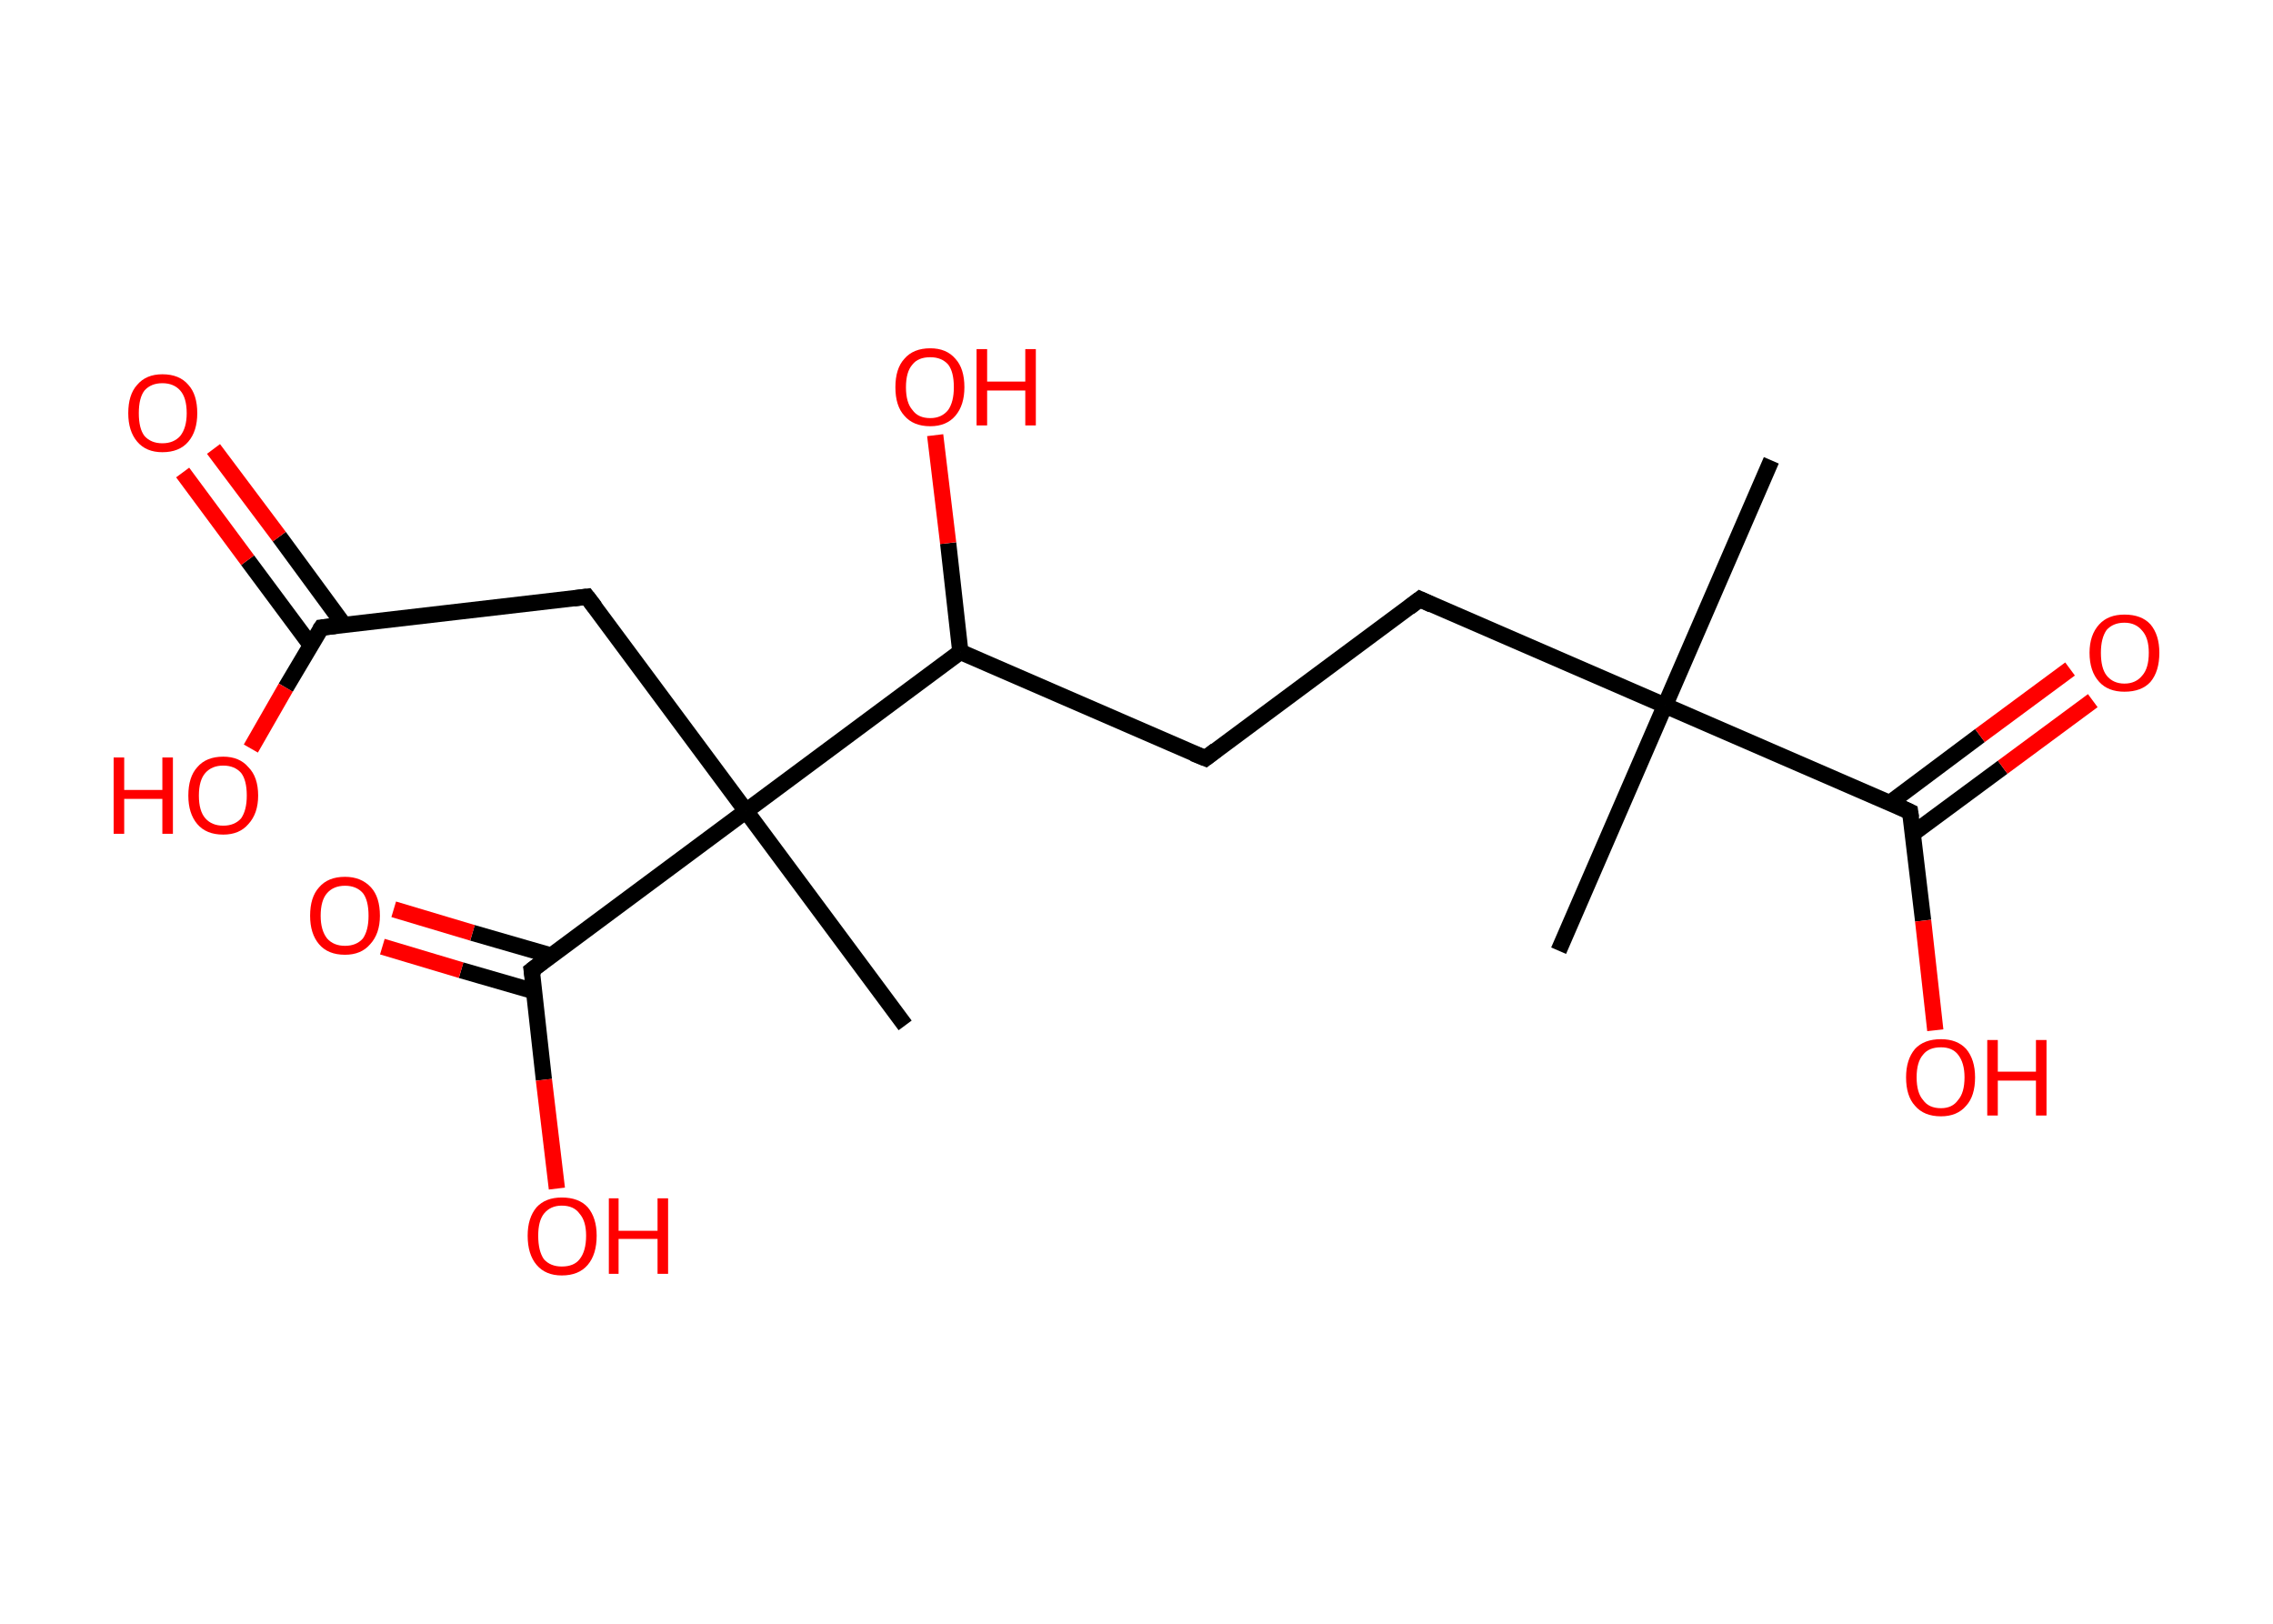 <?xml version='1.0' encoding='ASCII' standalone='yes'?>
<svg xmlns="http://www.w3.org/2000/svg" xmlns:rdkit="http://www.rdkit.org/xml" xmlns:xlink="http://www.w3.org/1999/xlink" version="1.1" baseProfile="full" xml:space="preserve" width="280px" height="200px" viewBox="0 0 280 200">
<!-- END OF HEADER -->
<rect style="opacity:1.0;fill:#FFFFFF;stroke:none" width="280.0" height="200.0" x="0.0" y="0.0"> </rect>
<path class="bond-0 atom-0 atom-1" d="M 218.2,56.7 L 205.1,86.9" style="fill:none;fill-rule:evenodd;stroke:#000000;stroke-width:2.0px;stroke-linecap:butt;stroke-linejoin:miter;stroke-opacity:1"/>
<path class="bond-1 atom-1 atom-2" d="M 205.1,86.9 L 192.0,117.1" style="fill:none;fill-rule:evenodd;stroke:#000000;stroke-width:2.0px;stroke-linecap:butt;stroke-linejoin:miter;stroke-opacity:1"/>
<path class="bond-2 atom-1 atom-3" d="M 205.1,86.9 L 174.9,73.8" style="fill:none;fill-rule:evenodd;stroke:#000000;stroke-width:2.0px;stroke-linecap:butt;stroke-linejoin:miter;stroke-opacity:1"/>
<path class="bond-3 atom-3 atom-4" d="M 174.9,73.8 L 148.5,93.4" style="fill:none;fill-rule:evenodd;stroke:#000000;stroke-width:2.0px;stroke-linecap:butt;stroke-linejoin:miter;stroke-opacity:1"/>
<path class="bond-4 atom-4 atom-5" d="M 148.5,93.4 L 118.3,80.3" style="fill:none;fill-rule:evenodd;stroke:#000000;stroke-width:2.0px;stroke-linecap:butt;stroke-linejoin:miter;stroke-opacity:1"/>
<path class="bond-5 atom-5 atom-6" d="M 118.3,80.3 L 116.8,66.9" style="fill:none;fill-rule:evenodd;stroke:#000000;stroke-width:2.0px;stroke-linecap:butt;stroke-linejoin:miter;stroke-opacity:1"/>
<path class="bond-5 atom-5 atom-6" d="M 116.8,66.9 L 115.2,53.6" style="fill:none;fill-rule:evenodd;stroke:#FF0000;stroke-width:2.0px;stroke-linecap:butt;stroke-linejoin:miter;stroke-opacity:1"/>
<path class="bond-6 atom-5 atom-7" d="M 118.3,80.3 L 91.9,99.9" style="fill:none;fill-rule:evenodd;stroke:#000000;stroke-width:2.0px;stroke-linecap:butt;stroke-linejoin:miter;stroke-opacity:1"/>
<path class="bond-7 atom-7 atom-8" d="M 91.9,99.9 L 111.5,126.3" style="fill:none;fill-rule:evenodd;stroke:#000000;stroke-width:2.0px;stroke-linecap:butt;stroke-linejoin:miter;stroke-opacity:1"/>
<path class="bond-8 atom-7 atom-9" d="M 91.9,99.9 L 72.3,73.5" style="fill:none;fill-rule:evenodd;stroke:#000000;stroke-width:2.0px;stroke-linecap:butt;stroke-linejoin:miter;stroke-opacity:1"/>
<path class="bond-9 atom-9 atom-10" d="M 72.3,73.5 L 39.6,77.3" style="fill:none;fill-rule:evenodd;stroke:#000000;stroke-width:2.0px;stroke-linecap:butt;stroke-linejoin:miter;stroke-opacity:1"/>
<path class="bond-10 atom-10 atom-11" d="M 42.4,77.0 L 34.4,66.1" style="fill:none;fill-rule:evenodd;stroke:#000000;stroke-width:2.0px;stroke-linecap:butt;stroke-linejoin:miter;stroke-opacity:1"/>
<path class="bond-10 atom-10 atom-11" d="M 34.4,66.1 L 26.3,55.3" style="fill:none;fill-rule:evenodd;stroke:#FF0000;stroke-width:2.0px;stroke-linecap:butt;stroke-linejoin:miter;stroke-opacity:1"/>
<path class="bond-10 atom-10 atom-11" d="M 38.3,79.5 L 30.5,69.0" style="fill:none;fill-rule:evenodd;stroke:#000000;stroke-width:2.0px;stroke-linecap:butt;stroke-linejoin:miter;stroke-opacity:1"/>
<path class="bond-10 atom-10 atom-11" d="M 30.5,69.0 L 22.5,58.2" style="fill:none;fill-rule:evenodd;stroke:#FF0000;stroke-width:2.0px;stroke-linecap:butt;stroke-linejoin:miter;stroke-opacity:1"/>
<path class="bond-11 atom-10 atom-12" d="M 39.6,77.3 L 35.2,84.7" style="fill:none;fill-rule:evenodd;stroke:#000000;stroke-width:2.0px;stroke-linecap:butt;stroke-linejoin:miter;stroke-opacity:1"/>
<path class="bond-11 atom-10 atom-12" d="M 35.2,84.7 L 30.9,92.2" style="fill:none;fill-rule:evenodd;stroke:#FF0000;stroke-width:2.0px;stroke-linecap:butt;stroke-linejoin:miter;stroke-opacity:1"/>
<path class="bond-12 atom-7 atom-13" d="M 91.9,99.9 L 65.5,119.5" style="fill:none;fill-rule:evenodd;stroke:#000000;stroke-width:2.0px;stroke-linecap:butt;stroke-linejoin:miter;stroke-opacity:1"/>
<path class="bond-13 atom-13 atom-14" d="M 67.9,117.7 L 58.2,114.9" style="fill:none;fill-rule:evenodd;stroke:#000000;stroke-width:2.0px;stroke-linecap:butt;stroke-linejoin:miter;stroke-opacity:1"/>
<path class="bond-13 atom-13 atom-14" d="M 58.2,114.9 L 48.5,112.0" style="fill:none;fill-rule:evenodd;stroke:#FF0000;stroke-width:2.0px;stroke-linecap:butt;stroke-linejoin:miter;stroke-opacity:1"/>
<path class="bond-13 atom-13 atom-14" d="M 65.8,122.1 L 56.8,119.5" style="fill:none;fill-rule:evenodd;stroke:#000000;stroke-width:2.0px;stroke-linecap:butt;stroke-linejoin:miter;stroke-opacity:1"/>
<path class="bond-13 atom-13 atom-14" d="M 56.8,119.5 L 47.1,116.6" style="fill:none;fill-rule:evenodd;stroke:#FF0000;stroke-width:2.0px;stroke-linecap:butt;stroke-linejoin:miter;stroke-opacity:1"/>
<path class="bond-14 atom-13 atom-15" d="M 65.5,119.5 L 67.0,133.0" style="fill:none;fill-rule:evenodd;stroke:#000000;stroke-width:2.0px;stroke-linecap:butt;stroke-linejoin:miter;stroke-opacity:1"/>
<path class="bond-14 atom-13 atom-15" d="M 67.0,133.0 L 68.6,146.4" style="fill:none;fill-rule:evenodd;stroke:#FF0000;stroke-width:2.0px;stroke-linecap:butt;stroke-linejoin:miter;stroke-opacity:1"/>
<path class="bond-15 atom-1 atom-16" d="M 205.1,86.9 L 235.3,100.0" style="fill:none;fill-rule:evenodd;stroke:#000000;stroke-width:2.0px;stroke-linecap:butt;stroke-linejoin:miter;stroke-opacity:1"/>
<path class="bond-16 atom-16 atom-17" d="M 235.6,102.7 L 246.7,94.5" style="fill:none;fill-rule:evenodd;stroke:#000000;stroke-width:2.0px;stroke-linecap:butt;stroke-linejoin:miter;stroke-opacity:1"/>
<path class="bond-16 atom-16 atom-17" d="M 246.7,94.5 L 257.8,86.3" style="fill:none;fill-rule:evenodd;stroke:#FF0000;stroke-width:2.0px;stroke-linecap:butt;stroke-linejoin:miter;stroke-opacity:1"/>
<path class="bond-16 atom-16 atom-17" d="M 232.8,98.9 L 243.9,90.6" style="fill:none;fill-rule:evenodd;stroke:#000000;stroke-width:2.0px;stroke-linecap:butt;stroke-linejoin:miter;stroke-opacity:1"/>
<path class="bond-16 atom-16 atom-17" d="M 243.9,90.6 L 255.0,82.4" style="fill:none;fill-rule:evenodd;stroke:#FF0000;stroke-width:2.0px;stroke-linecap:butt;stroke-linejoin:miter;stroke-opacity:1"/>
<path class="bond-17 atom-16 atom-18" d="M 235.3,100.0 L 236.9,113.4" style="fill:none;fill-rule:evenodd;stroke:#000000;stroke-width:2.0px;stroke-linecap:butt;stroke-linejoin:miter;stroke-opacity:1"/>
<path class="bond-17 atom-16 atom-18" d="M 236.9,113.4 L 238.4,126.9" style="fill:none;fill-rule:evenodd;stroke:#FF0000;stroke-width:2.0px;stroke-linecap:butt;stroke-linejoin:miter;stroke-opacity:1"/>
<path d="M 176.4,74.5 L 174.9,73.8 L 173.6,74.8" style="fill:none;stroke:#000000;stroke-width:2.0px;stroke-linecap:butt;stroke-linejoin:miter;stroke-opacity:1;"/>
<path d="M 149.8,92.4 L 148.5,93.4 L 147.0,92.8" style="fill:none;stroke:#000000;stroke-width:2.0px;stroke-linecap:butt;stroke-linejoin:miter;stroke-opacity:1;"/>
<path d="M 73.3,74.8 L 72.3,73.5 L 70.7,73.7" style="fill:none;stroke:#000000;stroke-width:2.0px;stroke-linecap:butt;stroke-linejoin:miter;stroke-opacity:1;"/>
<path d="M 41.3,77.1 L 39.6,77.3 L 39.4,77.6" style="fill:none;stroke:#000000;stroke-width:2.0px;stroke-linecap:butt;stroke-linejoin:miter;stroke-opacity:1;"/>
<path d="M 66.8,118.5 L 65.5,119.5 L 65.6,120.2" style="fill:none;stroke:#000000;stroke-width:2.0px;stroke-linecap:butt;stroke-linejoin:miter;stroke-opacity:1;"/>
<path d="M 233.8,99.3 L 235.3,100.0 L 235.4,100.7" style="fill:none;stroke:#000000;stroke-width:2.0px;stroke-linecap:butt;stroke-linejoin:miter;stroke-opacity:1;"/>
<path class="atom-6" d="M 110.3 47.7 Q 110.3 45.4, 111.4 44.2 Q 112.5 42.9, 114.6 42.9 Q 116.6 42.9, 117.7 44.2 Q 118.8 45.4, 118.8 47.7 Q 118.8 49.9, 117.7 51.2 Q 116.6 52.5, 114.6 52.5 Q 112.5 52.5, 111.4 51.2 Q 110.3 50.0, 110.3 47.7 M 114.6 51.5 Q 116.0 51.5, 116.8 50.5 Q 117.5 49.5, 117.5 47.7 Q 117.5 45.8, 116.8 44.9 Q 116.0 44.0, 114.6 44.0 Q 113.1 44.0, 112.4 44.9 Q 111.6 45.8, 111.6 47.7 Q 111.6 49.6, 112.4 50.5 Q 113.1 51.5, 114.6 51.5 " fill="#FF0000"/>
<path class="atom-6" d="M 120.3 43.0 L 121.6 43.0 L 121.6 47.0 L 126.3 47.0 L 126.3 43.0 L 127.6 43.0 L 127.6 52.4 L 126.3 52.4 L 126.3 48.1 L 121.6 48.1 L 121.6 52.4 L 120.3 52.4 L 120.3 43.0 " fill="#FF0000"/>
<path class="atom-11" d="M 15.8 50.9 Q 15.8 48.6, 16.9 47.4 Q 18.0 46.1, 20.0 46.1 Q 22.1 46.1, 23.2 47.4 Q 24.3 48.6, 24.3 50.9 Q 24.3 53.1, 23.2 54.4 Q 22.1 55.7, 20.0 55.7 Q 18.0 55.7, 16.9 54.4 Q 15.8 53.1, 15.8 50.9 M 20.0 54.6 Q 21.4 54.6, 22.2 53.7 Q 23.0 52.7, 23.0 50.9 Q 23.0 49.0, 22.2 48.1 Q 21.4 47.2, 20.0 47.2 Q 18.6 47.2, 17.8 48.1 Q 17.1 49.0, 17.1 50.9 Q 17.1 52.8, 17.8 53.7 Q 18.6 54.6, 20.0 54.6 " fill="#FF0000"/>
<path class="atom-12" d="M 14.0 93.3 L 15.3 93.3 L 15.3 97.3 L 20.0 97.3 L 20.0 93.3 L 21.3 93.3 L 21.3 102.7 L 20.0 102.7 L 20.0 98.4 L 15.3 98.4 L 15.3 102.7 L 14.0 102.7 L 14.0 93.3 " fill="#FF0000"/>
<path class="atom-12" d="M 23.2 98.0 Q 23.2 95.7, 24.3 94.5 Q 25.4 93.2, 27.5 93.2 Q 29.5 93.2, 30.6 94.5 Q 31.8 95.7, 31.8 98.0 Q 31.8 100.2, 30.6 101.5 Q 29.5 102.8, 27.5 102.8 Q 25.4 102.8, 24.3 101.5 Q 23.2 100.2, 23.2 98.0 M 27.5 101.7 Q 28.9 101.7, 29.7 100.8 Q 30.4 99.8, 30.4 98.0 Q 30.4 96.1, 29.7 95.2 Q 28.9 94.3, 27.5 94.3 Q 26.1 94.3, 25.3 95.2 Q 24.5 96.1, 24.5 98.0 Q 24.5 99.9, 25.3 100.8 Q 26.1 101.7, 27.5 101.7 " fill="#FF0000"/>
<path class="atom-14" d="M 38.2 112.8 Q 38.2 110.5, 39.3 109.3 Q 40.4 108.0, 42.5 108.0 Q 44.5 108.0, 45.7 109.3 Q 46.8 110.5, 46.8 112.8 Q 46.8 115.0, 45.6 116.3 Q 44.5 117.6, 42.5 117.6 Q 40.4 117.6, 39.3 116.3 Q 38.2 115.0, 38.2 112.8 M 42.5 116.5 Q 43.9 116.5, 44.7 115.6 Q 45.4 114.6, 45.4 112.8 Q 45.4 110.9, 44.7 110.0 Q 43.9 109.1, 42.5 109.1 Q 41.1 109.1, 40.3 110.0 Q 39.5 110.9, 39.5 112.8 Q 39.5 114.6, 40.3 115.6 Q 41.1 116.5, 42.5 116.5 " fill="#FF0000"/>
<path class="atom-15" d="M 65.0 152.2 Q 65.0 150.0, 66.1 148.7 Q 67.2 147.5, 69.2 147.5 Q 71.3 147.5, 72.4 148.7 Q 73.5 150.0, 73.5 152.2 Q 73.5 154.5, 72.4 155.8 Q 71.3 157.1, 69.2 157.1 Q 67.2 157.1, 66.1 155.8 Q 65.0 154.5, 65.0 152.2 M 69.2 156.0 Q 70.7 156.0, 71.4 155.1 Q 72.2 154.1, 72.2 152.2 Q 72.2 150.4, 71.4 149.5 Q 70.7 148.5, 69.2 148.5 Q 67.8 148.5, 67.0 149.5 Q 66.3 150.4, 66.3 152.2 Q 66.3 154.1, 67.0 155.1 Q 67.8 156.0, 69.2 156.0 " fill="#FF0000"/>
<path class="atom-15" d="M 75.0 147.6 L 76.2 147.6 L 76.2 151.6 L 81.0 151.6 L 81.0 147.6 L 82.3 147.6 L 82.3 156.9 L 81.0 156.9 L 81.0 152.6 L 76.2 152.6 L 76.2 156.9 L 75.0 156.9 L 75.0 147.6 " fill="#FF0000"/>
<path class="atom-17" d="M 257.4 80.4 Q 257.4 78.2, 258.6 76.9 Q 259.7 75.7, 261.7 75.7 Q 263.8 75.7, 264.9 76.9 Q 266.0 78.2, 266.0 80.4 Q 266.0 82.7, 264.9 84.0 Q 263.8 85.2, 261.7 85.2 Q 259.7 85.2, 258.6 84.0 Q 257.4 82.7, 257.4 80.4 M 261.7 84.2 Q 263.1 84.2, 263.9 83.2 Q 264.7 82.3, 264.7 80.4 Q 264.7 78.6, 263.9 77.7 Q 263.1 76.7, 261.7 76.7 Q 260.3 76.7, 259.5 77.6 Q 258.8 78.6, 258.8 80.4 Q 258.8 82.3, 259.5 83.2 Q 260.3 84.2, 261.7 84.2 " fill="#FF0000"/>
<path class="atom-18" d="M 234.8 132.7 Q 234.8 130.5, 235.9 129.2 Q 237.0 128.0, 239.1 128.0 Q 241.1 128.0, 242.2 129.2 Q 243.3 130.5, 243.3 132.7 Q 243.3 135.0, 242.2 136.2 Q 241.1 137.5, 239.1 137.5 Q 237.0 137.5, 235.9 136.2 Q 234.8 135.0, 234.8 132.7 M 239.1 136.5 Q 240.5 136.5, 241.2 135.5 Q 242.0 134.6, 242.0 132.7 Q 242.0 130.9, 241.2 129.9 Q 240.5 129.0, 239.1 129.0 Q 237.6 129.0, 236.9 129.9 Q 236.1 130.8, 236.1 132.7 Q 236.1 134.6, 236.9 135.5 Q 237.6 136.5, 239.1 136.5 " fill="#FF0000"/>
<path class="atom-18" d="M 244.8 128.1 L 246.1 128.1 L 246.1 132.0 L 250.8 132.0 L 250.8 128.1 L 252.1 128.1 L 252.1 137.4 L 250.8 137.4 L 250.8 133.1 L 246.1 133.1 L 246.1 137.4 L 244.8 137.4 L 244.8 128.1 " fill="#FF0000"/>
</svg>
